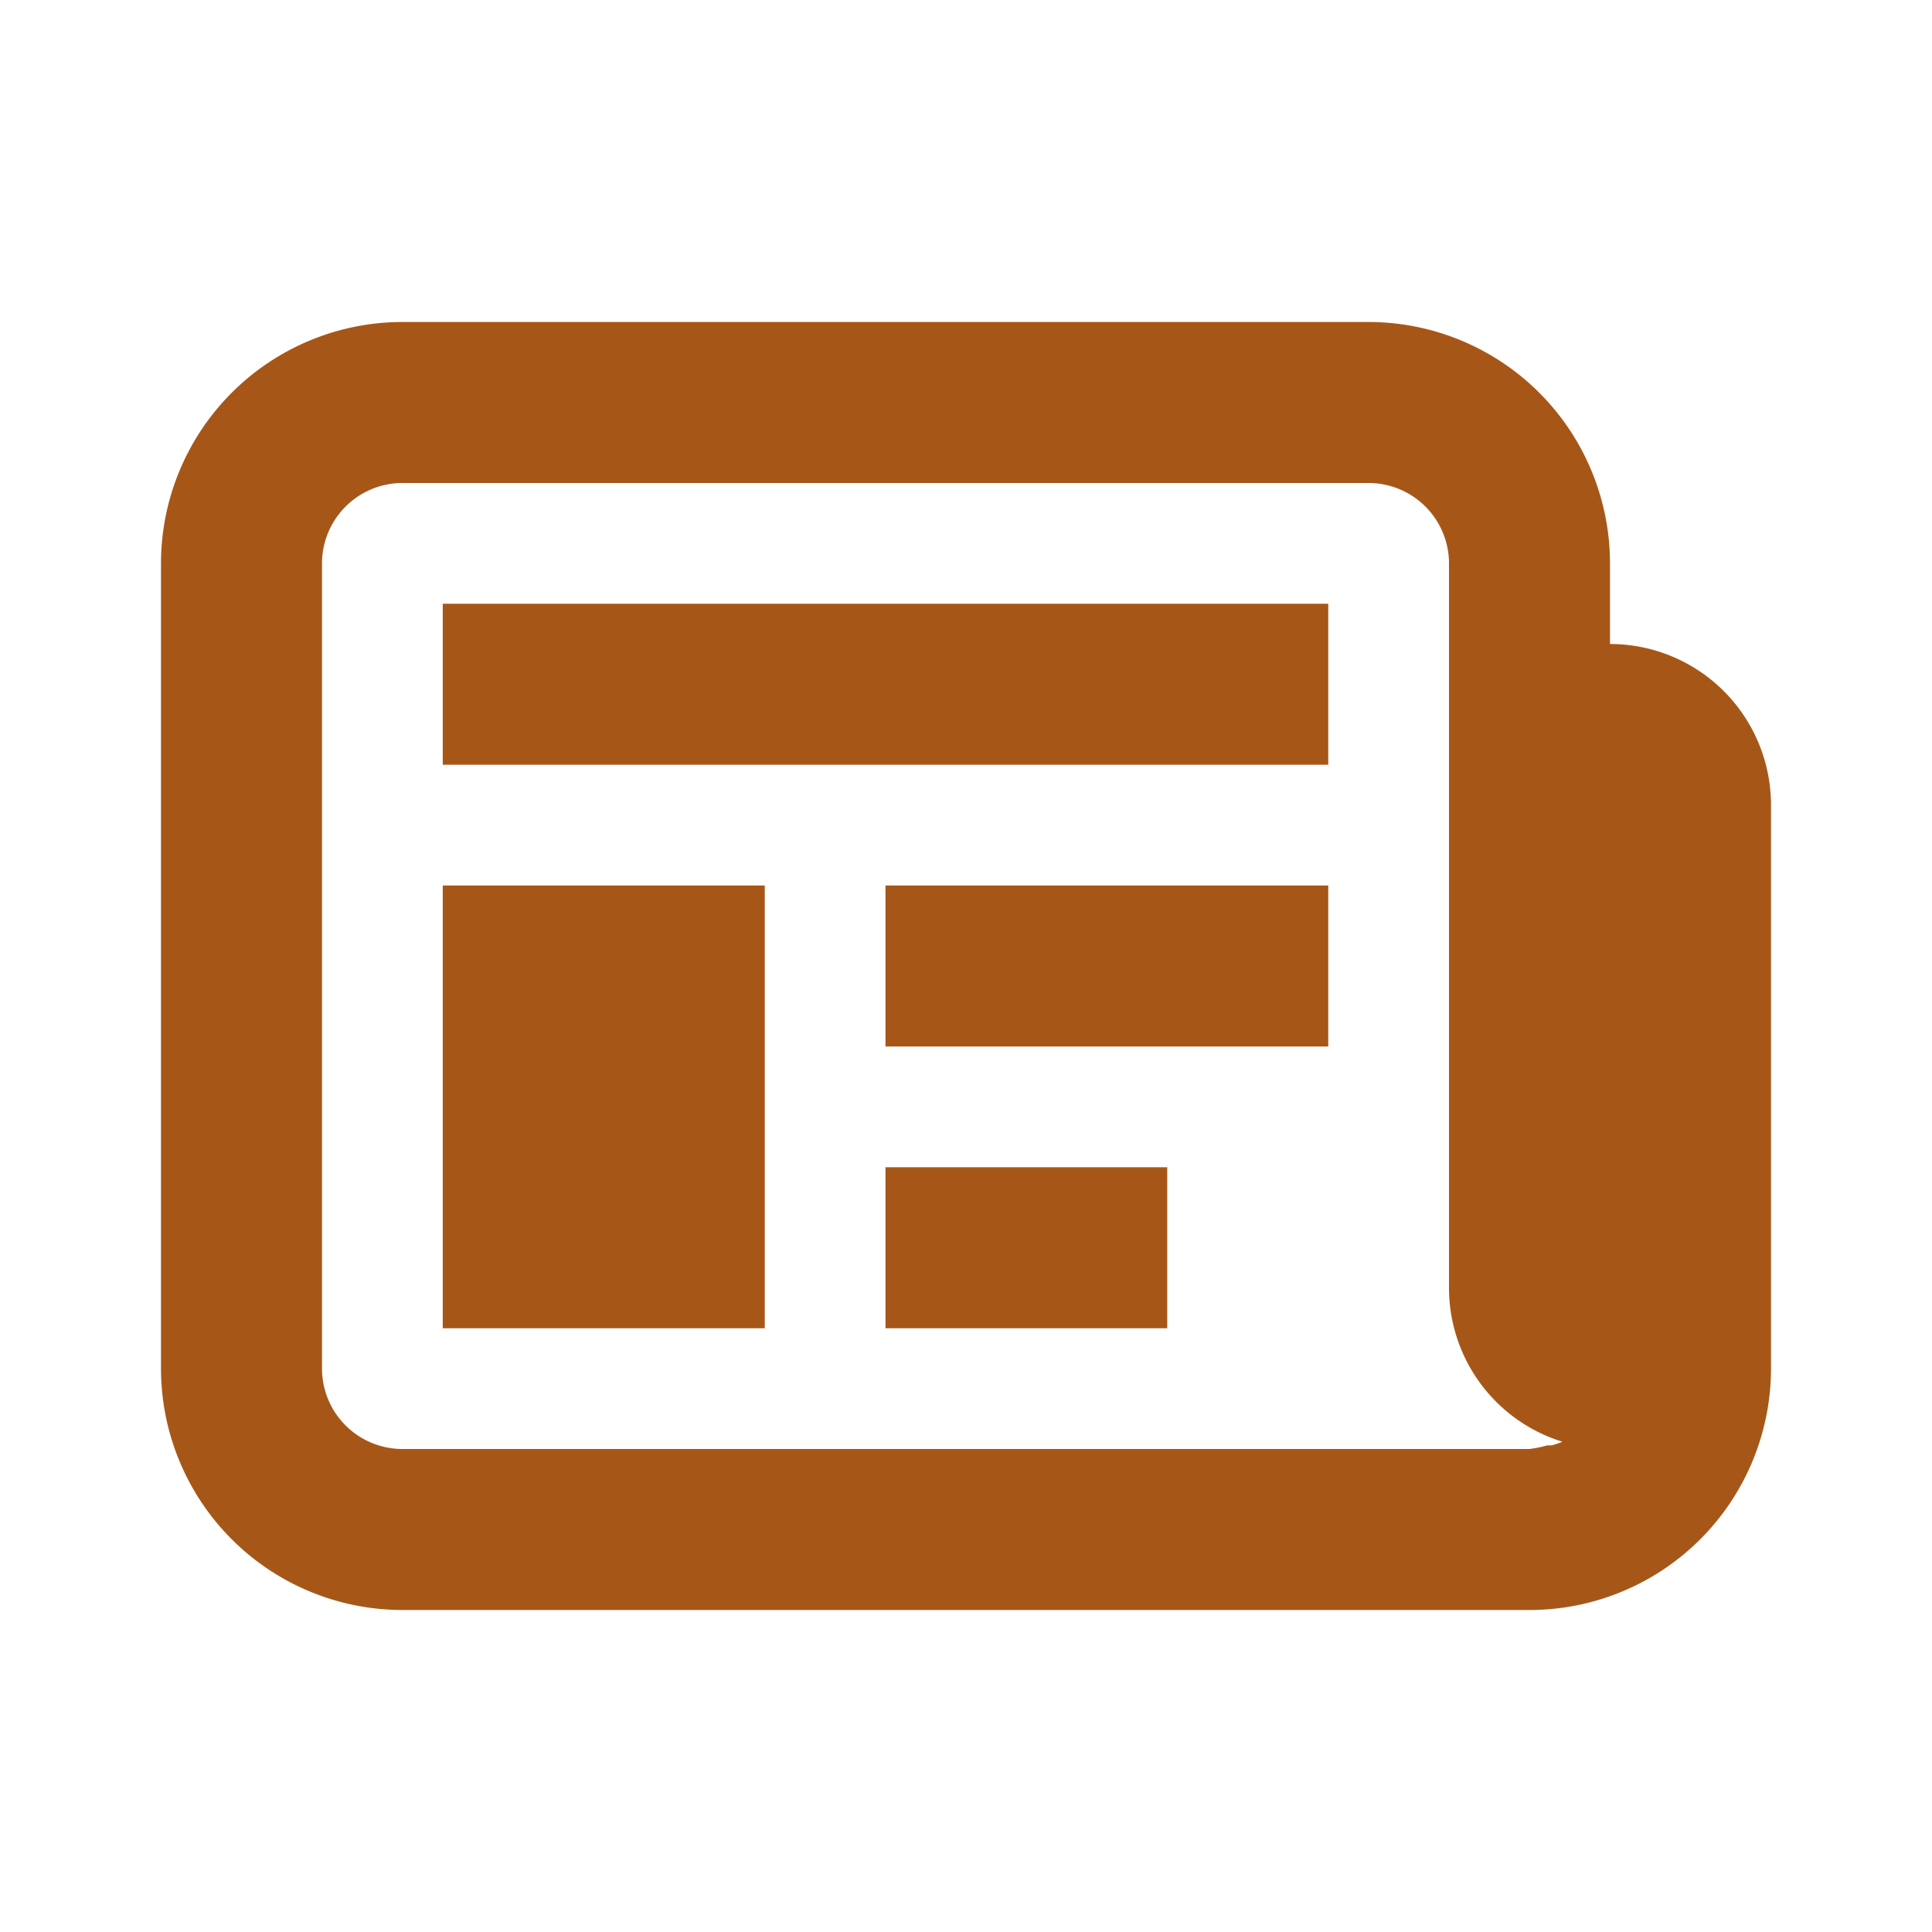 <svg xmlns="http://www.w3.org/2000/svg" xmlns:xlink="http://www.w3.org/1999/xlink" viewBox="0 0 48 48"><defs><style>.cls-1{fill:#a65718;}.cls-2{opacity:0;}.cls-3{clip-path:url(#clip-path);}</style><clipPath id="clip-path"><rect class="cls-1" width="48" height="48"/></clipPath></defs><g id="icones"><path class="cls-1" d="M40,16V14a6,6,0,0,0-6-6H10a6,6,0,0,0-6,6V34a6,6,0,0,0,6,6H38a6,6,0,0,0,6-6V20a4,4,0,0,0-4-4M27,36H10a2,2,0,0,1-2-2V14a2,2,0,0,1,2-2H34a2,2,0,0,1,2,2V32a4,4,0,0,0,2.82,3.82h0a2.14,2.14,0,0,1-.27.09l-.11,0A3,3,0,0,1,38,36Z"/><rect class="cls-1" x="11" y="22" width="8" height="11"/><rect class="cls-1" x="11" y="15" width="22" height="4"/><rect class="cls-1" x="22" y="22" width="11" height="4"/><rect class="cls-1" x="22" y="29" width="7" height="4"/><g class="cls-2"><rect class="cls-1" width="48" height="48"/><g class="cls-3"><g class="cls-2"><rect class="cls-1" width="48" height="48"/><g class="cls-3"><rect class="cls-1" width="48" height="48"/></g></g></g></g></g></svg>